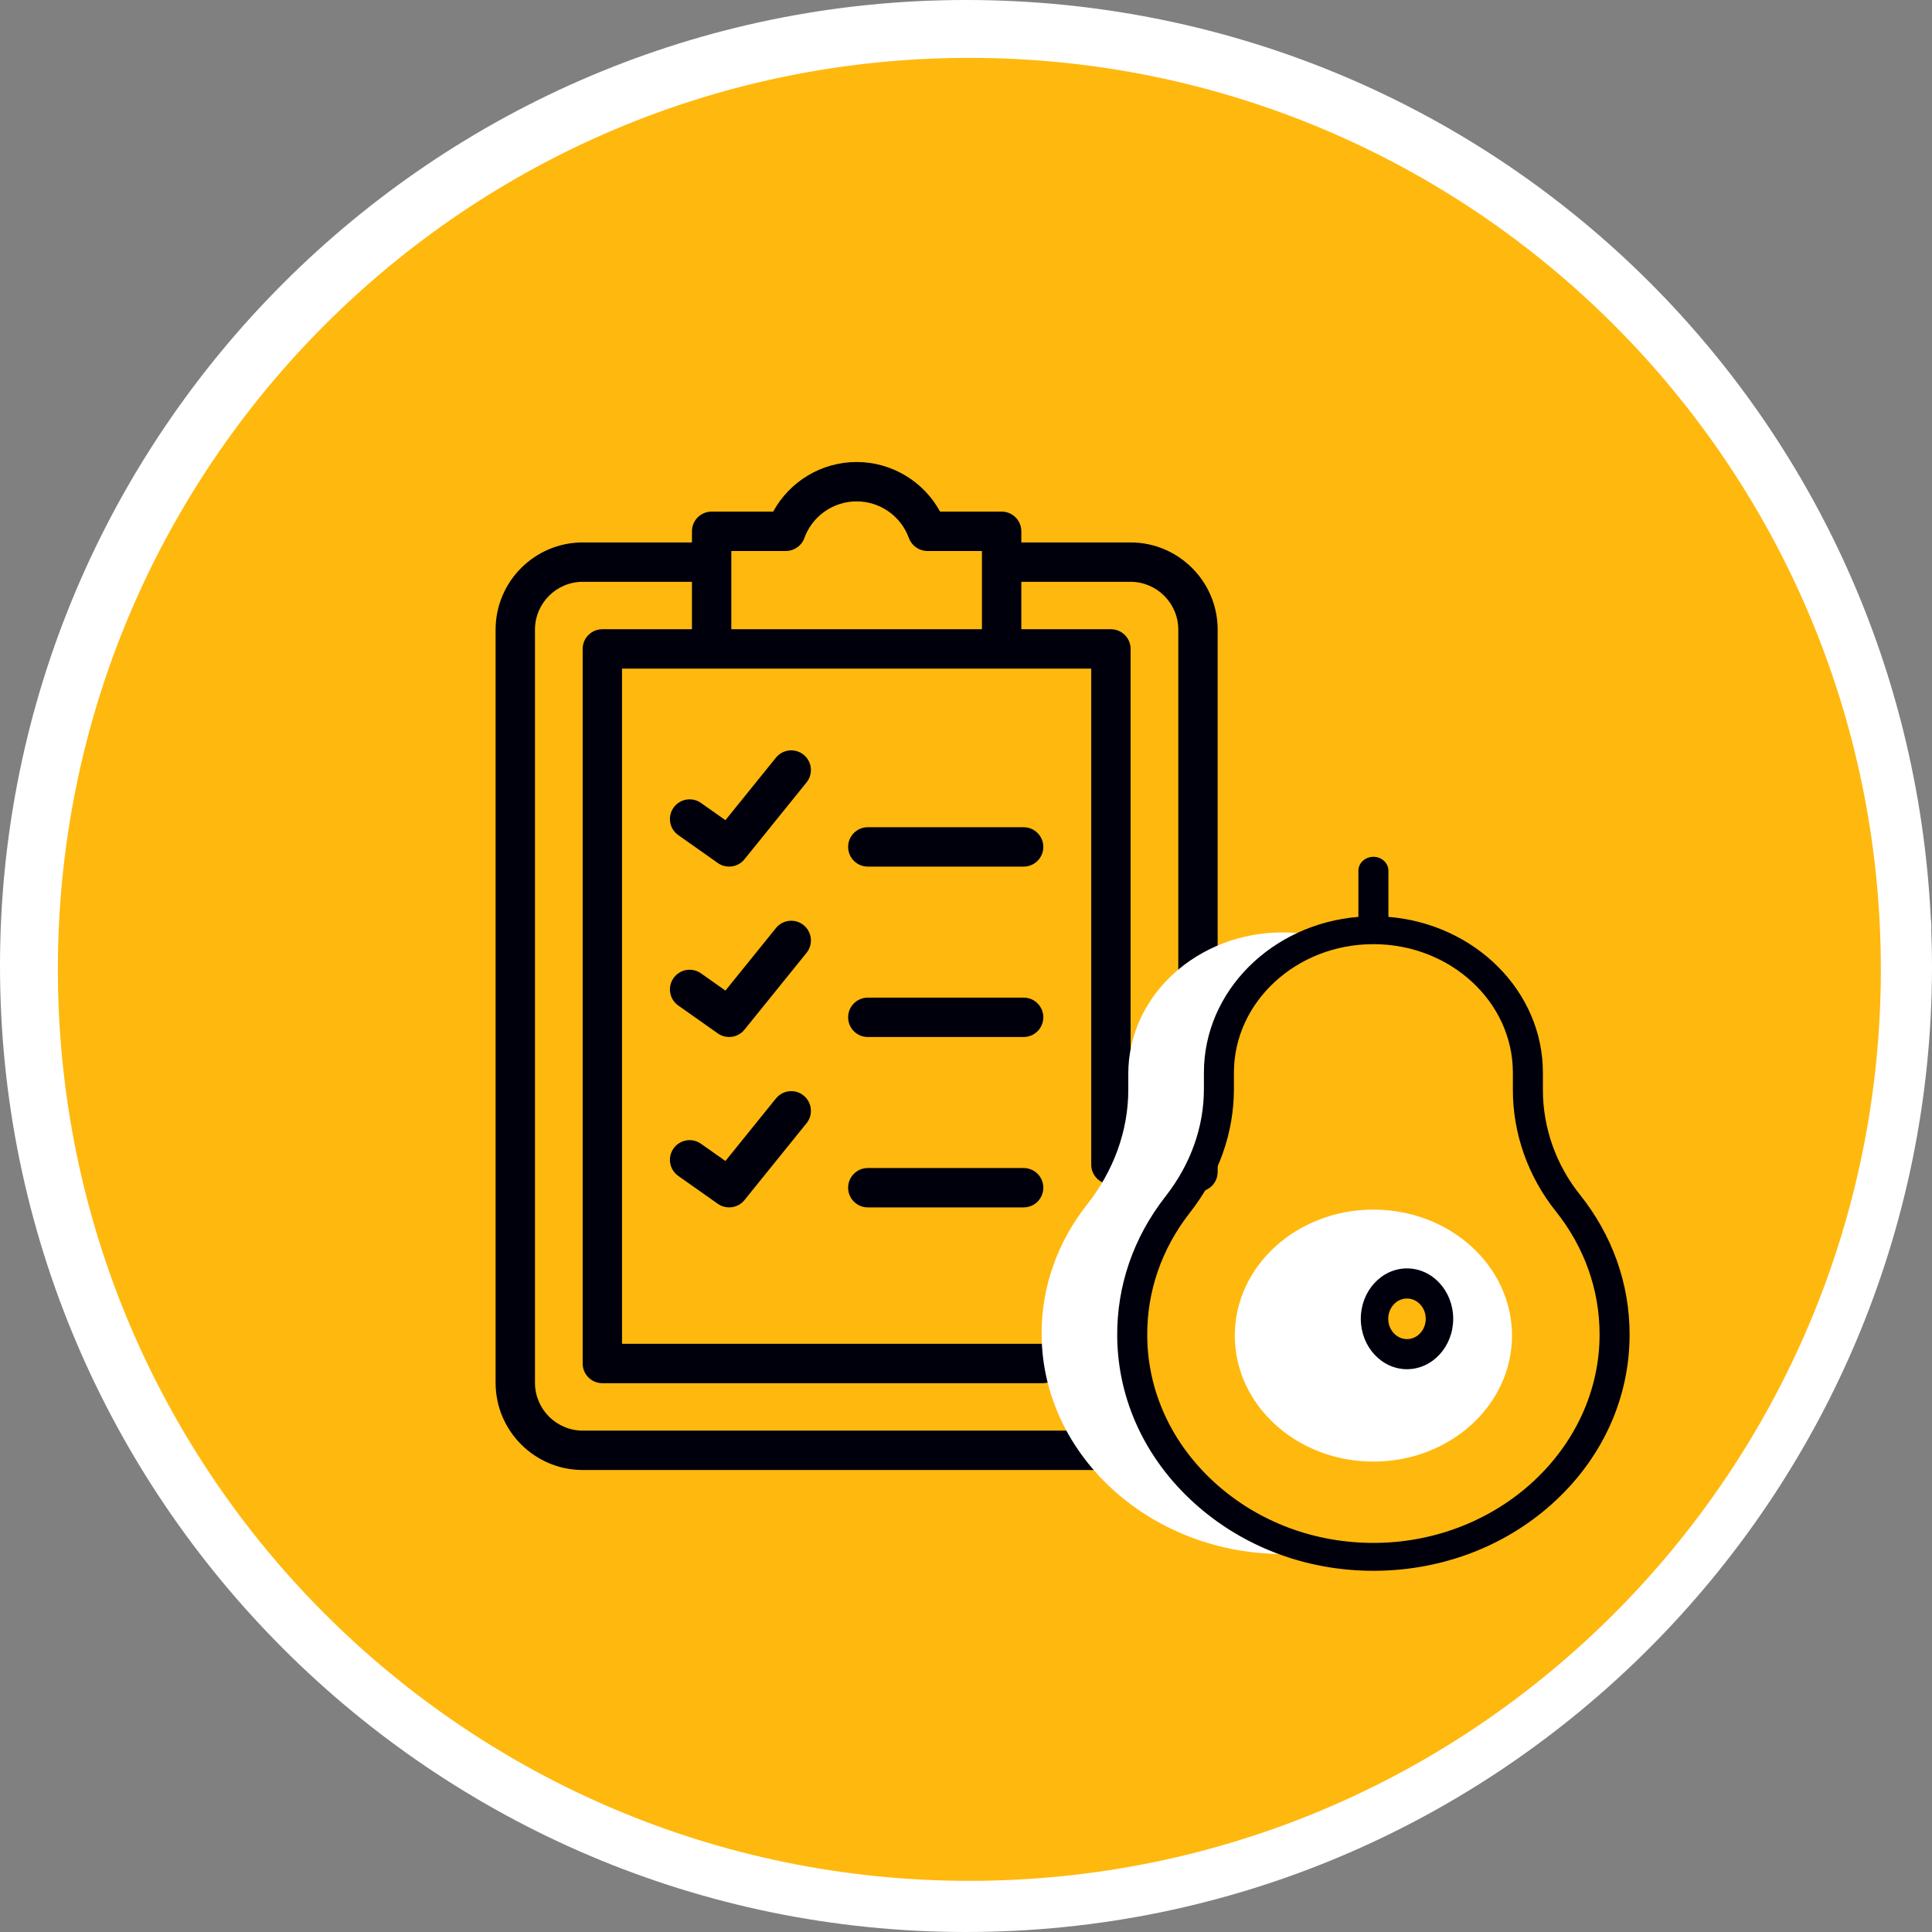 <svg width="230" height="230" viewBox="0 0 230 230" fill="none" xmlns="http://www.w3.org/2000/svg">
<rect x="0" y="0" width="230" height="230" fill="#808080" stroke="none"/>
<g clip-path="url(#clip0_13_726)">
<path d="M115 230C51.589 230 0 178.411 0 115C0 51.589 51.589 0 115 0C176.539 0 226.893 47.996 229.857 109.36C229.869 109.442 229.879 109.526 229.888 109.609C229.935 110.076 229.934 110.475 229.916 110.811C229.974 112.332 230.001 113.706 230.001 115C230.001 178.411 178.412 230 115 230Z" fill="white"/>
<path d="M115.399 223.91C175.328 223.91 223.91 175.328 223.91 115.399C223.91 55.471 175.328 6.889 115.399 6.889C55.47 6.889 6.889 55.471 6.889 115.399C6.889 175.328 55.47 223.91 115.399 223.91Z" fill="#FFB80E"/>
<path d="M95.668 89.849C94.662 89.036 93.186 89.192 92.373 90.199L86.36 97.642L83.449 95.588C82.391 94.842 80.929 95.095 80.183 96.153C79.436 97.211 79.689 98.673 80.747 99.419L85.453 102.738C85.863 103.027 86.334 103.167 86.802 103.167C87.488 103.167 88.166 102.867 88.627 102.295L96.019 93.145C96.832 92.138 96.675 90.662 95.668 89.849Z" fill="#00000C"/>
<path d="M121.861 98.479H103.311C102.016 98.479 100.967 99.528 100.967 100.823C100.967 102.117 102.016 103.167 103.311 103.167H121.861C123.156 103.167 124.205 102.117 124.205 100.823C124.205 99.528 123.156 98.479 121.861 98.479Z" fill="#00000C"/>
<path d="M95.668 110.135C94.662 109.321 93.186 109.478 92.373 110.485L86.36 117.928L83.449 115.874C82.391 115.128 80.929 115.381 80.183 116.439C79.436 117.497 79.689 118.959 80.747 119.705L85.453 123.024C85.863 123.313 86.334 123.452 86.802 123.452C87.488 123.452 88.166 123.152 88.627 122.581L96.019 113.431C96.832 112.424 96.675 110.948 95.668 110.135Z" fill="#00000C"/>
<path d="M121.861 118.765H103.311C102.016 118.765 100.967 119.814 100.967 121.109C100.967 122.403 102.016 123.453 103.311 123.453H121.861C123.156 123.453 124.205 122.403 124.205 121.109C124.205 119.814 123.156 118.765 121.861 118.765Z" fill="#00000C"/>
<path d="M95.668 130.421C94.662 129.607 93.186 129.764 92.373 130.771L86.36 138.214L83.449 136.16C82.391 135.414 80.929 135.667 80.183 136.724C79.436 137.782 79.689 139.244 80.747 139.991L85.453 143.31C85.863 143.598 86.334 143.738 86.802 143.738C87.488 143.738 88.166 143.438 88.627 142.867L96.019 133.716C96.832 132.71 96.675 131.234 95.668 130.421Z" fill="#00000C"/>
<path d="M121.861 139.051H103.311C102.016 139.051 100.967 140.1 100.967 141.395C100.967 142.689 102.016 143.738 103.311 143.738H121.861C123.156 143.738 124.205 142.689 124.205 141.395C124.205 140.1 123.156 139.051 121.861 139.051Z" fill="#00000C"/>
<path d="M134.58 64.575H121.586V63.249C121.586 61.954 120.537 60.905 119.242 60.905H111.912C109.962 57.316 106.156 55 101.98 55C97.803 55 93.998 57.316 92.048 60.905H84.717C83.423 60.905 82.374 61.954 82.374 63.249V64.575H69.38C63.656 64.575 59 69.231 59 74.955V164.62C59 170.344 63.656 175 69.38 175H134.58C135.874 175 136.924 173.951 136.924 172.656C136.924 171.362 135.874 170.312 134.58 170.312H69.38C66.241 170.312 63.688 167.759 63.688 164.62V74.955C63.688 71.816 66.241 69.262 69.38 69.262H82.374V74.909H71.707C70.413 74.909 69.364 75.958 69.364 77.252V162.322C69.364 163.617 70.413 164.666 71.707 164.666H124.144C125.438 164.666 126.487 163.617 126.487 162.322C126.487 161.028 125.438 159.978 124.144 159.978H74.051V79.596H129.908V138.642C129.908 139.936 130.957 140.986 132.252 140.986C133.546 140.986 134.596 139.936 134.596 138.642V77.252C134.596 75.958 133.546 74.909 132.252 74.909H121.586V69.262H134.579C137.718 69.262 140.272 71.816 140.272 74.955V139.52C140.272 140.814 141.321 141.863 142.615 141.863C143.91 141.863 144.959 140.814 144.959 139.52V74.955C144.959 69.231 140.303 64.575 134.58 64.575ZM87.061 74.909V65.593H93.558C94.546 65.593 95.428 64.973 95.763 64.043C96.701 61.438 99.2 59.688 101.98 59.688C104.76 59.688 107.258 61.438 108.197 64.043C108.532 64.973 109.414 65.593 110.402 65.593H116.898V74.909H87.061Z" fill="#00000C"/>
<path d="M134.547 159.017C134.482 153.186 136.497 147.787 139.954 143.403C143.099 139.415 144.866 134.658 144.866 129.741V127.817C144.866 120.205 150.396 113.775 157.982 111.702C156.312 111.245 154.542 111 152.71 111C142.553 111 134.32 118.529 134.32 127.817V129.741C134.32 134.658 132.554 139.415 129.409 143.403C125.951 147.787 123.937 153.186 124.002 159.017C124.162 173.486 137.262 185.182 153.082 184.998C154.76 184.979 156.403 184.827 158 184.555C144.815 182.299 134.688 171.728 134.547 159.017Z" fill="white"/>
<path d="M163.5 144C154.387 144 147 150.716 147 159C147 167.284 154.387 174 163.5 174C172.613 174 180 167.284 180 159C180 150.716 172.613 144 163.5 144ZM167.647 160.719C165.299 160.719 163.395 158.988 163.395 156.854C163.395 154.72 165.299 152.989 167.647 152.989C169.995 152.989 171.898 154.72 171.898 156.854C171.898 158.988 169.995 160.719 167.647 160.719Z" fill="white"/>
<path d="M188.067 142.199C185.237 138.658 183.679 134.245 183.679 129.773V127.694C183.679 117.986 175.58 109.99 165.287 109.152V103.66C165.287 102.743 164.487 102 163.5 102C162.513 102 161.713 102.743 161.713 103.66V109.152C151.42 109.99 143.322 117.986 143.322 127.694V129.633C143.322 134.183 141.741 138.608 138.751 142.43C134.923 147.322 132.935 153.108 133.002 159.164C133.084 166.62 136.323 173.625 142.122 178.891C147.892 184.128 155.47 187 163.5 187C163.632 187 163.764 186.999 163.895 186.998C171.957 186.903 179.52 183.937 185.192 178.646C190.872 173.346 194 166.324 194 158.871C194.001 152.821 191.949 147.056 188.067 142.199ZM163.85 183.678C156.63 183.761 149.801 181.219 144.621 176.516C139.505 171.871 136.648 165.697 136.576 159.129C136.517 153.793 138.269 148.693 141.642 144.381C145.079 139.989 146.896 134.889 146.896 129.633V127.694C146.896 119.261 154.345 112.4 163.5 112.4C172.656 112.4 180.104 119.261 180.104 127.694V129.772C180.104 134.953 181.913 140.069 185.197 144.178C188.618 148.457 190.426 153.539 190.426 158.871C190.426 172.378 178.504 183.506 163.85 183.678Z" fill="#00000C"/>
<path d="M167.5 151C164.467 151 162 153.692 162 157.001C162 160.309 164.467 163 167.5 163C170.532 163 173 160.309 173 157.001C173 153.692 170.532 151 167.5 151ZM167.5 159.417C166.269 159.417 165.267 158.333 165.267 157.001C165.267 155.668 166.269 154.584 167.5 154.584C168.731 154.584 169.732 155.668 169.732 157.001C169.732 158.333 168.731 159.417 167.5 159.417Z" fill="#00000C"/>
</g>
<defs>
<clipPath id="clip0_13_726">
<rect width="230" height="230" fill="white"/>
</clipPath>
</defs>
</svg>
